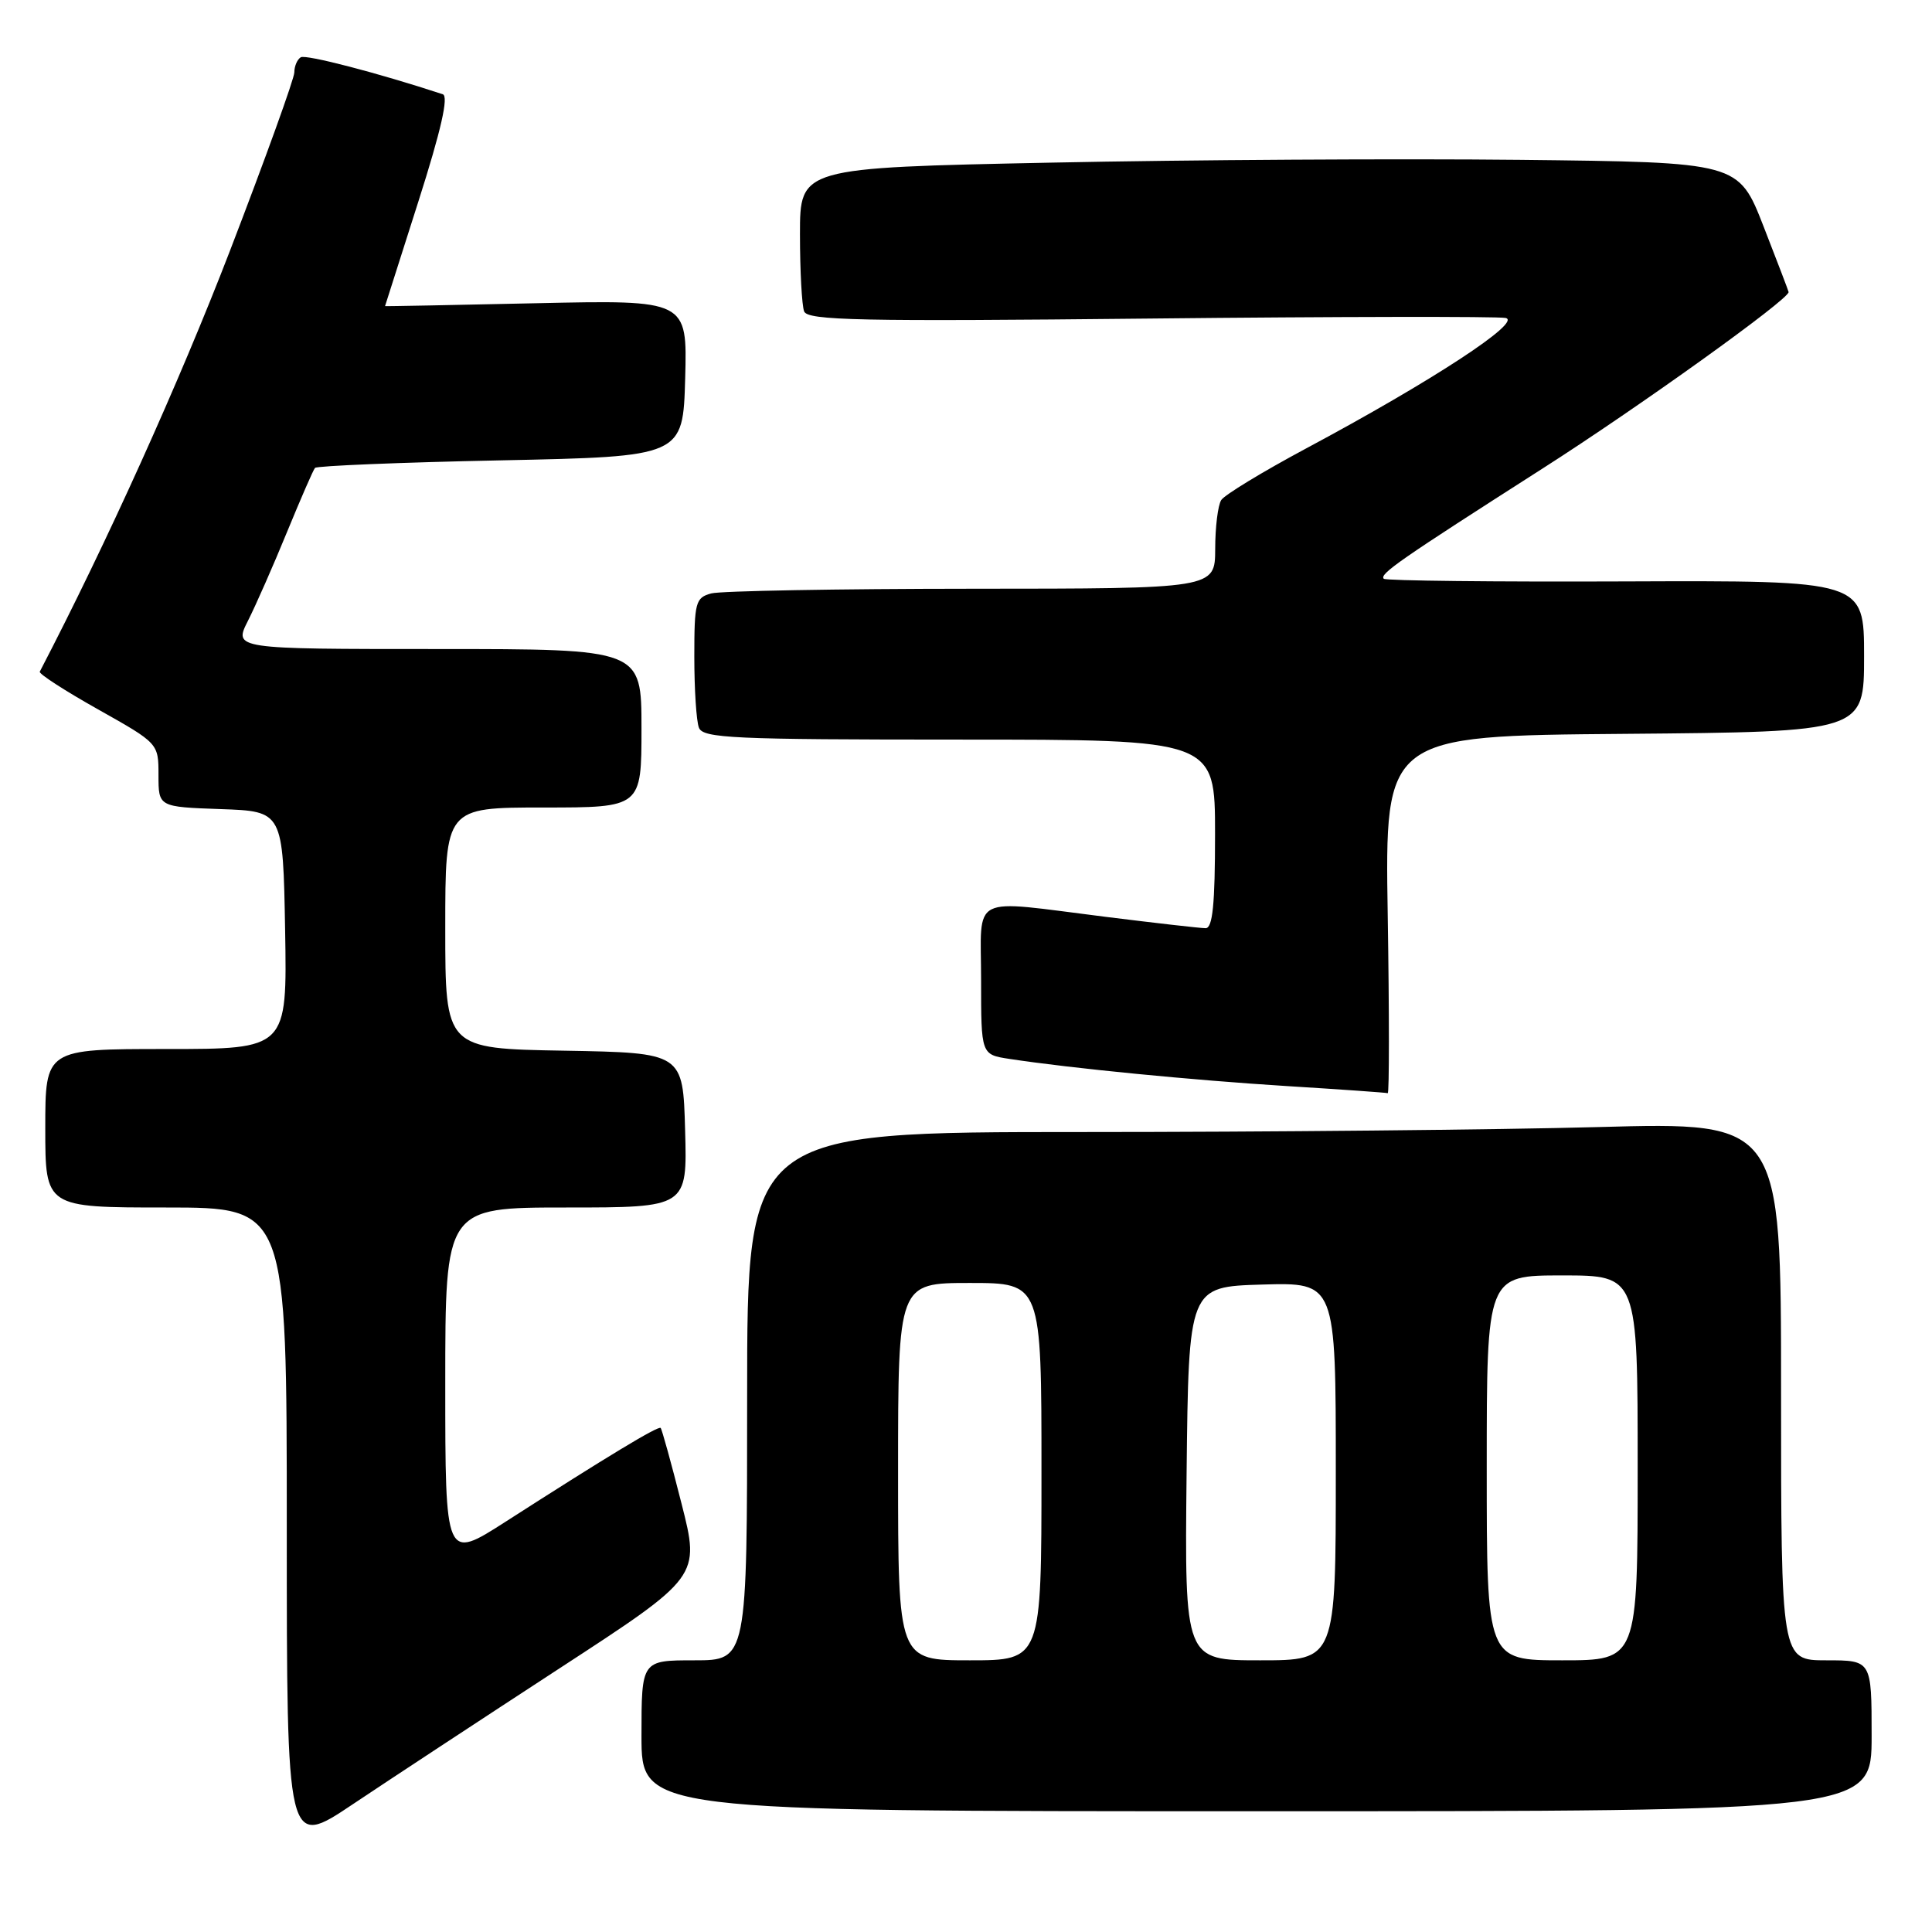 <?xml version="1.0" encoding="UTF-8" standalone="no"?>
<!DOCTYPE svg PUBLIC "-//W3C//DTD SVG 1.1//EN" "http://www.w3.org/Graphics/SVG/1.1/DTD/svg11.dtd" >
<svg xmlns="http://www.w3.org/2000/svg" xmlns:xlink="http://www.w3.org/1999/xlink" version="1.1" viewBox="0 0 256 256">
 <g >
 <path fill="currentColor"
d=" M 74.13 221.07 C 92.77 208.93 92.77 208.93 90.30 199.21 C 88.95 193.87 87.70 189.37 87.54 189.21 C 87.23 188.90 80.52 192.95 67.00 201.63 C 59.00 206.76 59.00 206.76 59.00 183.38 C 59.00 160.00 59.00 160.00 75.03 160.00 C 91.07 160.00 91.07 160.00 90.78 149.75 C 90.50 139.50 90.50 139.50 74.75 139.22 C 59.00 138.95 59.00 138.95 59.00 122.97 C 59.00 107.00 59.00 107.00 72.00 107.00 C 85.00 107.00 85.00 107.00 85.00 96.50 C 85.00 86.00 85.00 86.00 57.98 86.00 C 30.96 86.00 30.96 86.00 32.86 82.25 C 33.90 80.19 36.23 74.90 38.03 70.50 C 39.84 66.10 41.50 62.27 41.74 62.00 C 41.97 61.73 53.04 61.27 66.33 61.00 C 90.50 60.50 90.50 60.50 90.79 50.12 C 91.07 39.74 91.07 39.74 71.04 40.18 C 60.02 40.42 51.01 40.60 51.02 40.56 C 51.03 40.53 53.02 34.28 55.44 26.69 C 58.45 17.25 59.47 12.76 58.67 12.49 C 50.10 9.67 40.52 7.18 39.85 7.59 C 39.38 7.88 39.00 8.78 39.00 9.59 C 39.00 10.40 35.15 21.06 30.45 33.28 C 23.77 50.62 14.10 72.03 5.27 89.00 C 5.12 89.28 8.60 91.53 13.00 94.00 C 21.00 98.50 21.00 98.50 21.00 102.71 C 21.00 106.92 21.00 106.92 29.25 107.21 C 37.50 107.50 37.50 107.50 37.78 123.25 C 38.05 139.00 38.05 139.00 22.03 139.00 C 6.00 139.00 6.00 139.00 6.00 149.50 C 6.00 160.00 6.00 160.00 22.00 160.00 C 38.00 160.00 38.00 160.00 38.00 202.46 C 38.00 244.93 38.00 244.93 46.75 239.07 C 51.56 235.85 63.89 227.75 74.13 221.07 Z  M 248.00 230.00 C 248.00 220.00 248.00 220.00 242.00 220.00 C 236.00 220.00 236.00 220.00 236.00 184.34 C 236.00 148.68 236.00 148.68 211.84 149.34 C 198.55 149.70 167.72 150.00 143.34 150.00 C 99.00 150.00 99.00 150.00 99.00 185.00 C 99.00 220.00 99.00 220.00 92.00 220.00 C 85.00 220.00 85.00 220.00 85.00 230.00 C 85.00 240.00 85.00 240.00 166.50 240.00 C 248.00 240.00 248.00 240.00 248.00 230.00 Z  M 183.88 121.25 C 183.50 97.50 183.50 97.50 215.25 97.24 C 247.00 96.97 247.00 96.97 247.00 86.95 C 247.00 76.92 247.00 76.92 215.41 77.04 C 198.04 77.11 183.62 76.95 183.36 76.69 C 182.74 76.07 185.44 74.20 204.40 62.08 C 217.09 53.98 237.01 39.69 237.00 38.70 C 237.00 38.59 235.50 34.67 233.68 30.00 C 230.36 21.50 230.36 21.50 201.43 21.18 C 185.52 21.01 157.54 21.17 139.25 21.55 C 106.00 22.23 106.00 22.23 106.00 31.03 C 106.00 35.88 106.25 40.48 106.55 41.26 C 107.01 42.46 113.86 42.61 152.30 42.21 C 177.16 41.95 198.39 41.92 199.49 42.13 C 201.83 42.59 189.73 50.51 173.05 59.43 C 167.30 62.51 162.25 65.58 161.82 66.26 C 161.38 66.94 161.02 69.86 161.02 72.75 C 161.00 78.00 161.00 78.00 128.75 78.01 C 111.01 78.02 95.49 78.30 94.25 78.63 C 92.16 79.19 92.00 79.79 92.00 87.03 C 92.00 91.33 92.27 95.55 92.61 96.42 C 93.14 97.82 97.12 98.00 127.11 98.00 C 161.00 98.00 161.00 98.00 161.00 110.50 C 161.00 119.84 160.68 123.00 159.75 122.99 C 159.06 122.99 153.12 122.31 146.54 121.49 C 128.22 119.21 130.00 118.30 130.00 129.87 C 130.00 139.74 130.00 139.74 133.75 140.31 C 141.92 141.56 158.15 143.14 170.50 143.91 C 177.65 144.35 183.67 144.78 183.88 144.85 C 184.09 144.93 184.09 134.31 183.88 121.25 Z  M 119.00 195.00 C 119.00 170.00 119.00 170.00 128.50 170.00 C 138.00 170.00 138.00 170.00 138.00 195.00 C 138.00 220.00 138.00 220.00 128.50 220.00 C 119.00 220.00 119.00 220.00 119.00 195.00 Z  M 157.23 195.25 C 157.50 170.50 157.50 170.50 167.25 170.21 C 177.00 169.93 177.00 169.93 177.00 194.96 C 177.00 220.00 177.00 220.00 166.98 220.00 C 156.97 220.00 156.97 220.00 157.23 195.25 Z  M 197.00 194.50 C 197.00 169.00 197.00 169.00 207.00 169.00 C 217.00 169.00 217.00 169.00 217.00 194.50 C 217.00 220.00 217.00 220.00 207.00 220.00 C 197.00 220.00 197.00 220.00 197.00 194.50 Z "/>
</g>
</svg>
